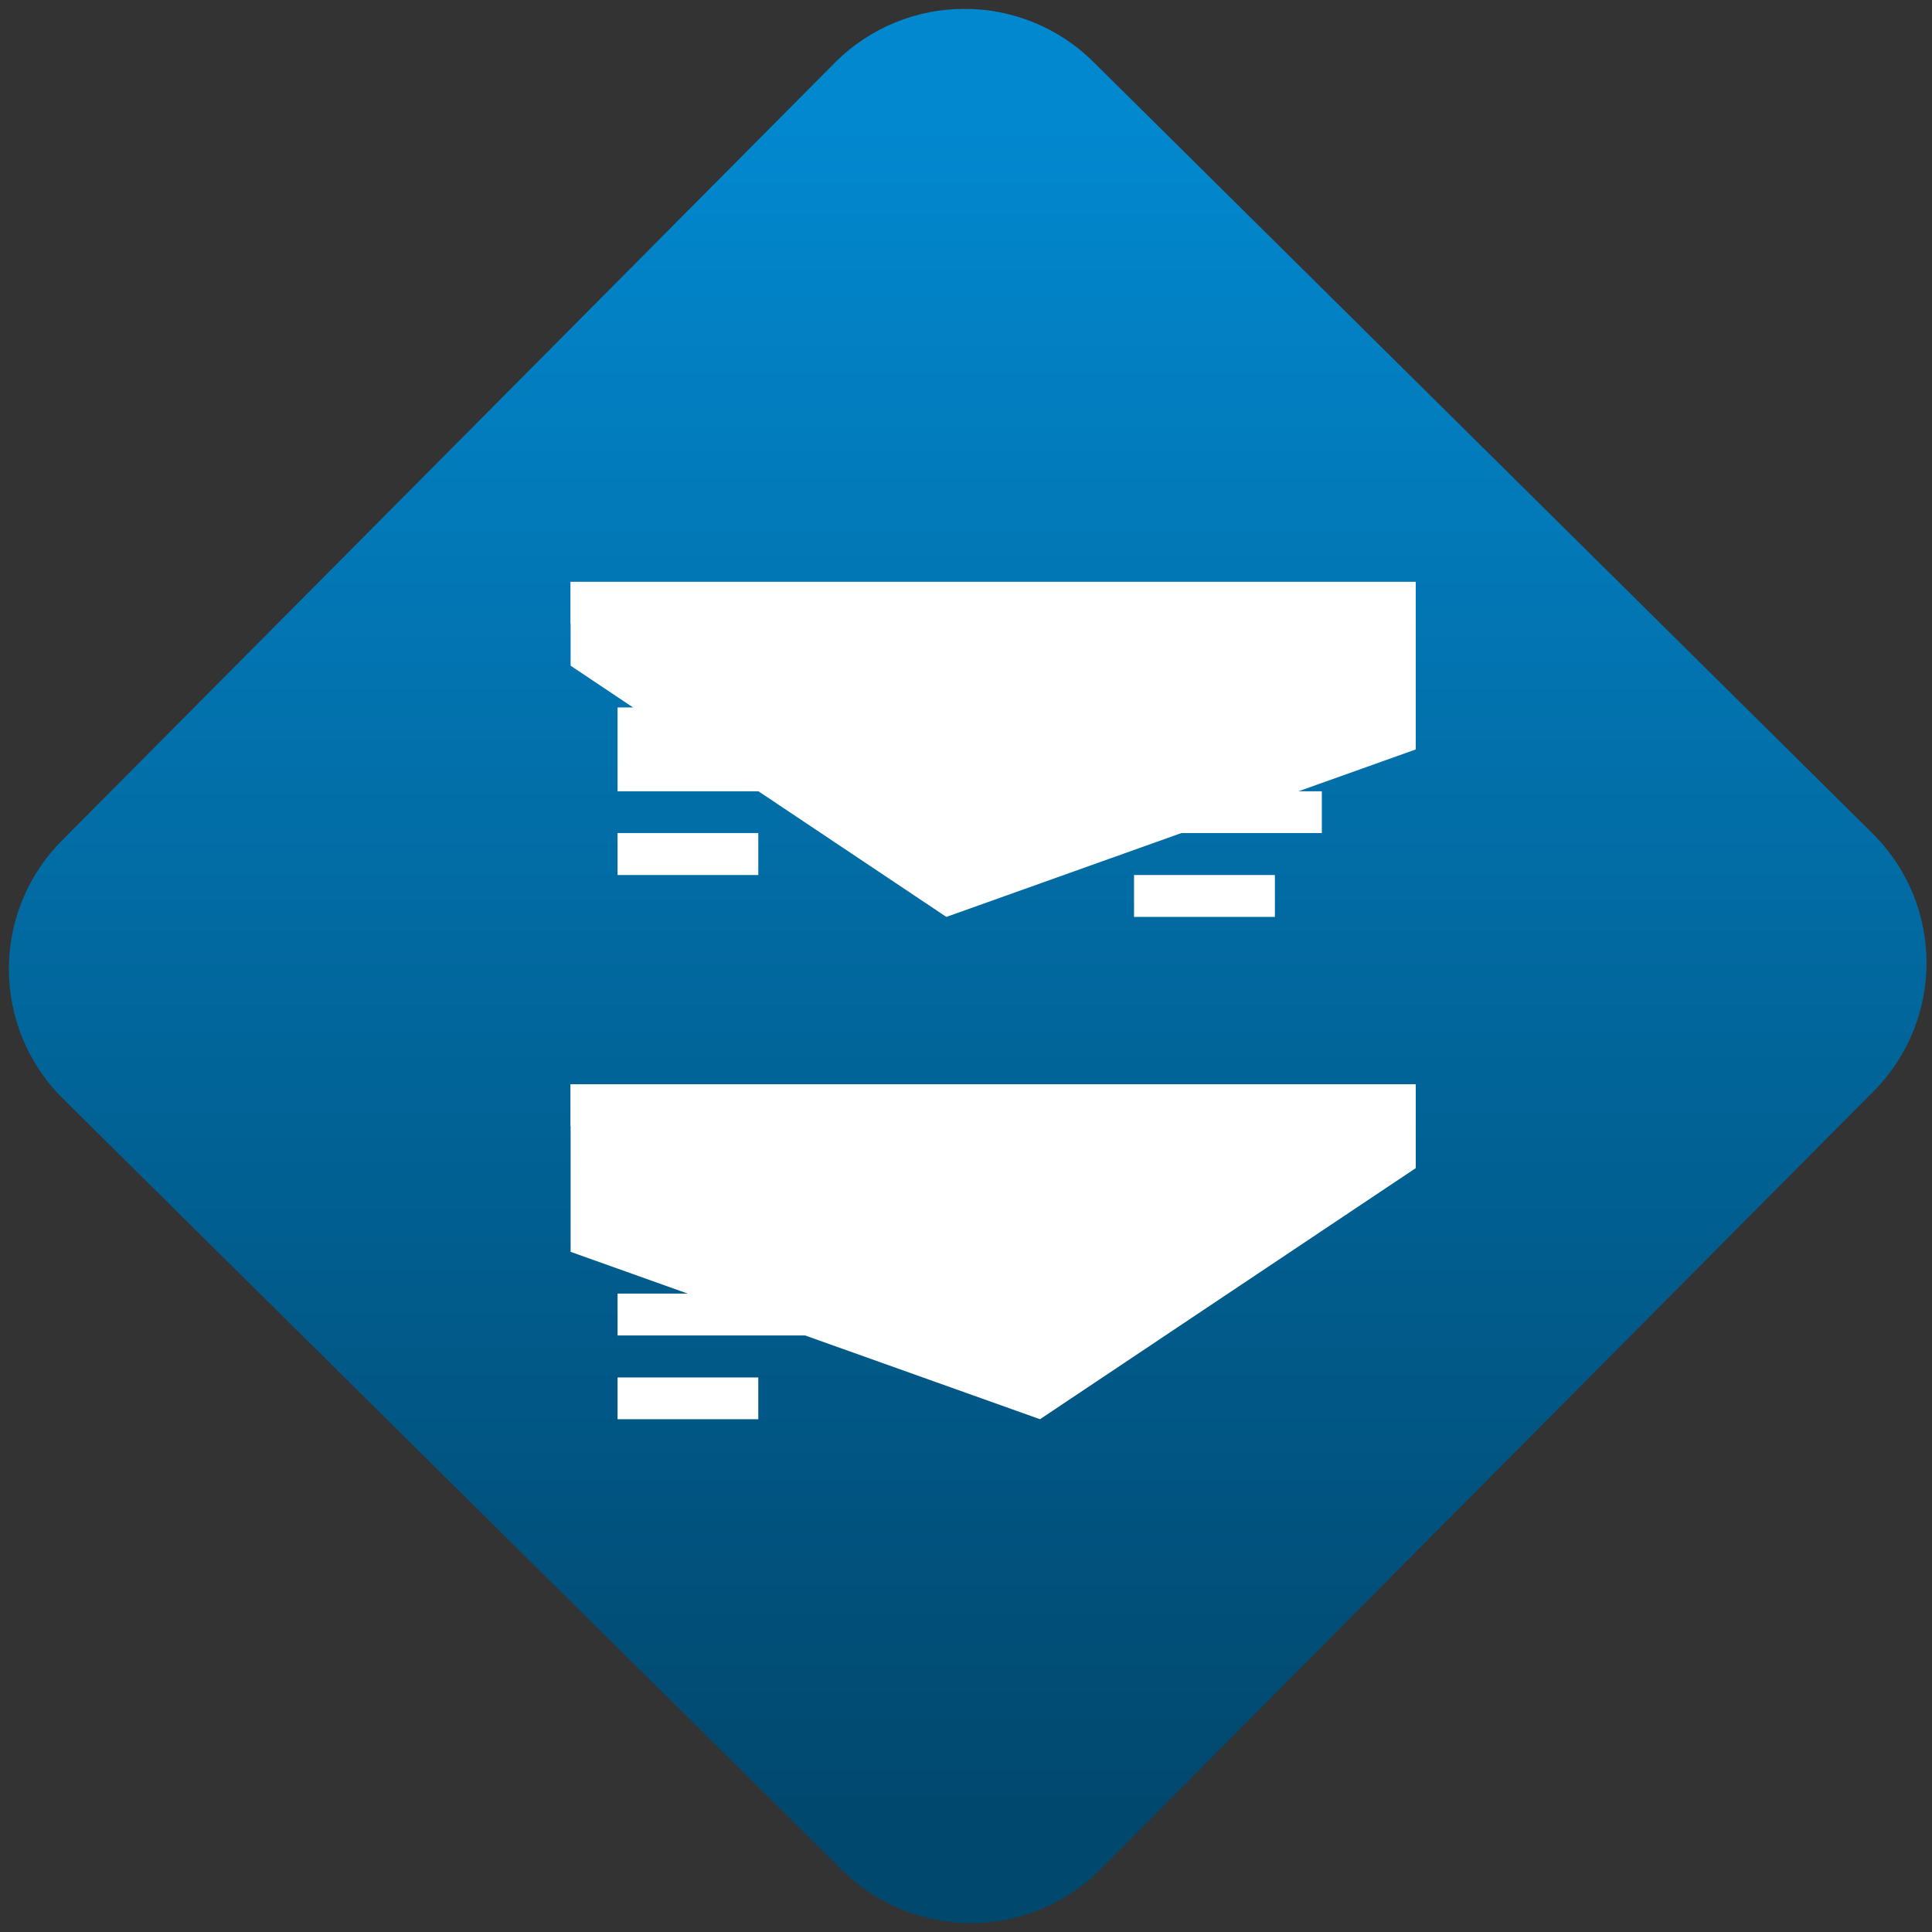<svg width="64" height="64" viewBox="0 0 64 64" version="1.1"><rect x="0" y="0" width="64" height="64" fill="#333333" stroke="none"/><defs><linearGradient id="linear-pattern-0" gradientUnits="userSpaceOnUse" x1="0" y1="0" x2="0" y2="1" gradientTransform="matrix(60, 0, 0, 56, 0, 4)"><stop offset="0" stop-color="#0288cf" stop-opacity="1"/><stop offset="1" stop-color="#01486e" stop-opacity="1"/></linearGradient></defs><path fill="url(#linear-pattern-0)" fill-opacity="1" d="M 36.219 2.051 L 62.027 27.605 C 64.402 29.957 64.418 33.785 62.059 36.156 L 36.461 61.918 C 34.105 64.289 30.27 64.305 27.895 61.949 L 2.086 36.395 C -0.289 34.043 -0.305 30.215 2.051 27.844 L 27.652 2.082 C 30.008 -0.289 33.844 -0.305 36.219 2.051 Z M 36.219 2.051 " /><g transform="matrix(1.008,0,0,1.003,16.221,16.077)"><path fill-rule="nonzero" fill="rgb(100%, 100%, 100%)" fill-opacity="1" d="M 2.66 3.188 L 2.66 4.574 L 30.434 4.574 L 30.434 3.188 Z M 2.66 19.781 L 2.66 21.168 L 30.434 21.168 L 30.434 19.781 Z M 2.66 19.781 "/><path fill-rule="nonzero" fill="rgb(100%, 100%, 100%)" fill-opacity="1" d="M 2.66 3.188 L 2.66 5.957 L 15.008 14.254 L 30.434 8.723 L 30.434 3.188 Z M 2.66 19.781 L 2.66 25.316 L 18.086 30.844 L 30.434 22.551 L 30.434 19.781 Z M 2.66 19.781 "/><path fill-rule="nonzero" fill="rgb(100%, 100%, 100%)" fill-opacity="1" d="M 4.203 7.336 L 4.203 10.105 L 11.918 10.105 L 11.918 7.336 Z M 21.176 10.105 L 21.176 11.484 L 27.348 11.484 L 27.348 10.105 Z M 4.203 11.484 L 4.203 12.871 L 8.828 12.871 L 8.828 11.484 Z M 21.176 12.871 L 21.176 14.254 L 25.805 14.254 L 25.805 12.871 Z M 15.008 23.93 L 15.008 26.695 L 22.719 26.695 L 22.719 23.93 Z M 4.203 26.695 L 4.203 28.078 L 10.375 28.078 L 10.375 26.695 Z M 15.008 28.078 L 15.008 29.465 L 19.633 29.465 L 19.633 28.078 Z M 4.203 29.465 L 4.203 30.844 L 8.828 30.844 L 8.828 29.465 Z M 4.203 29.465 "/></g></svg>
